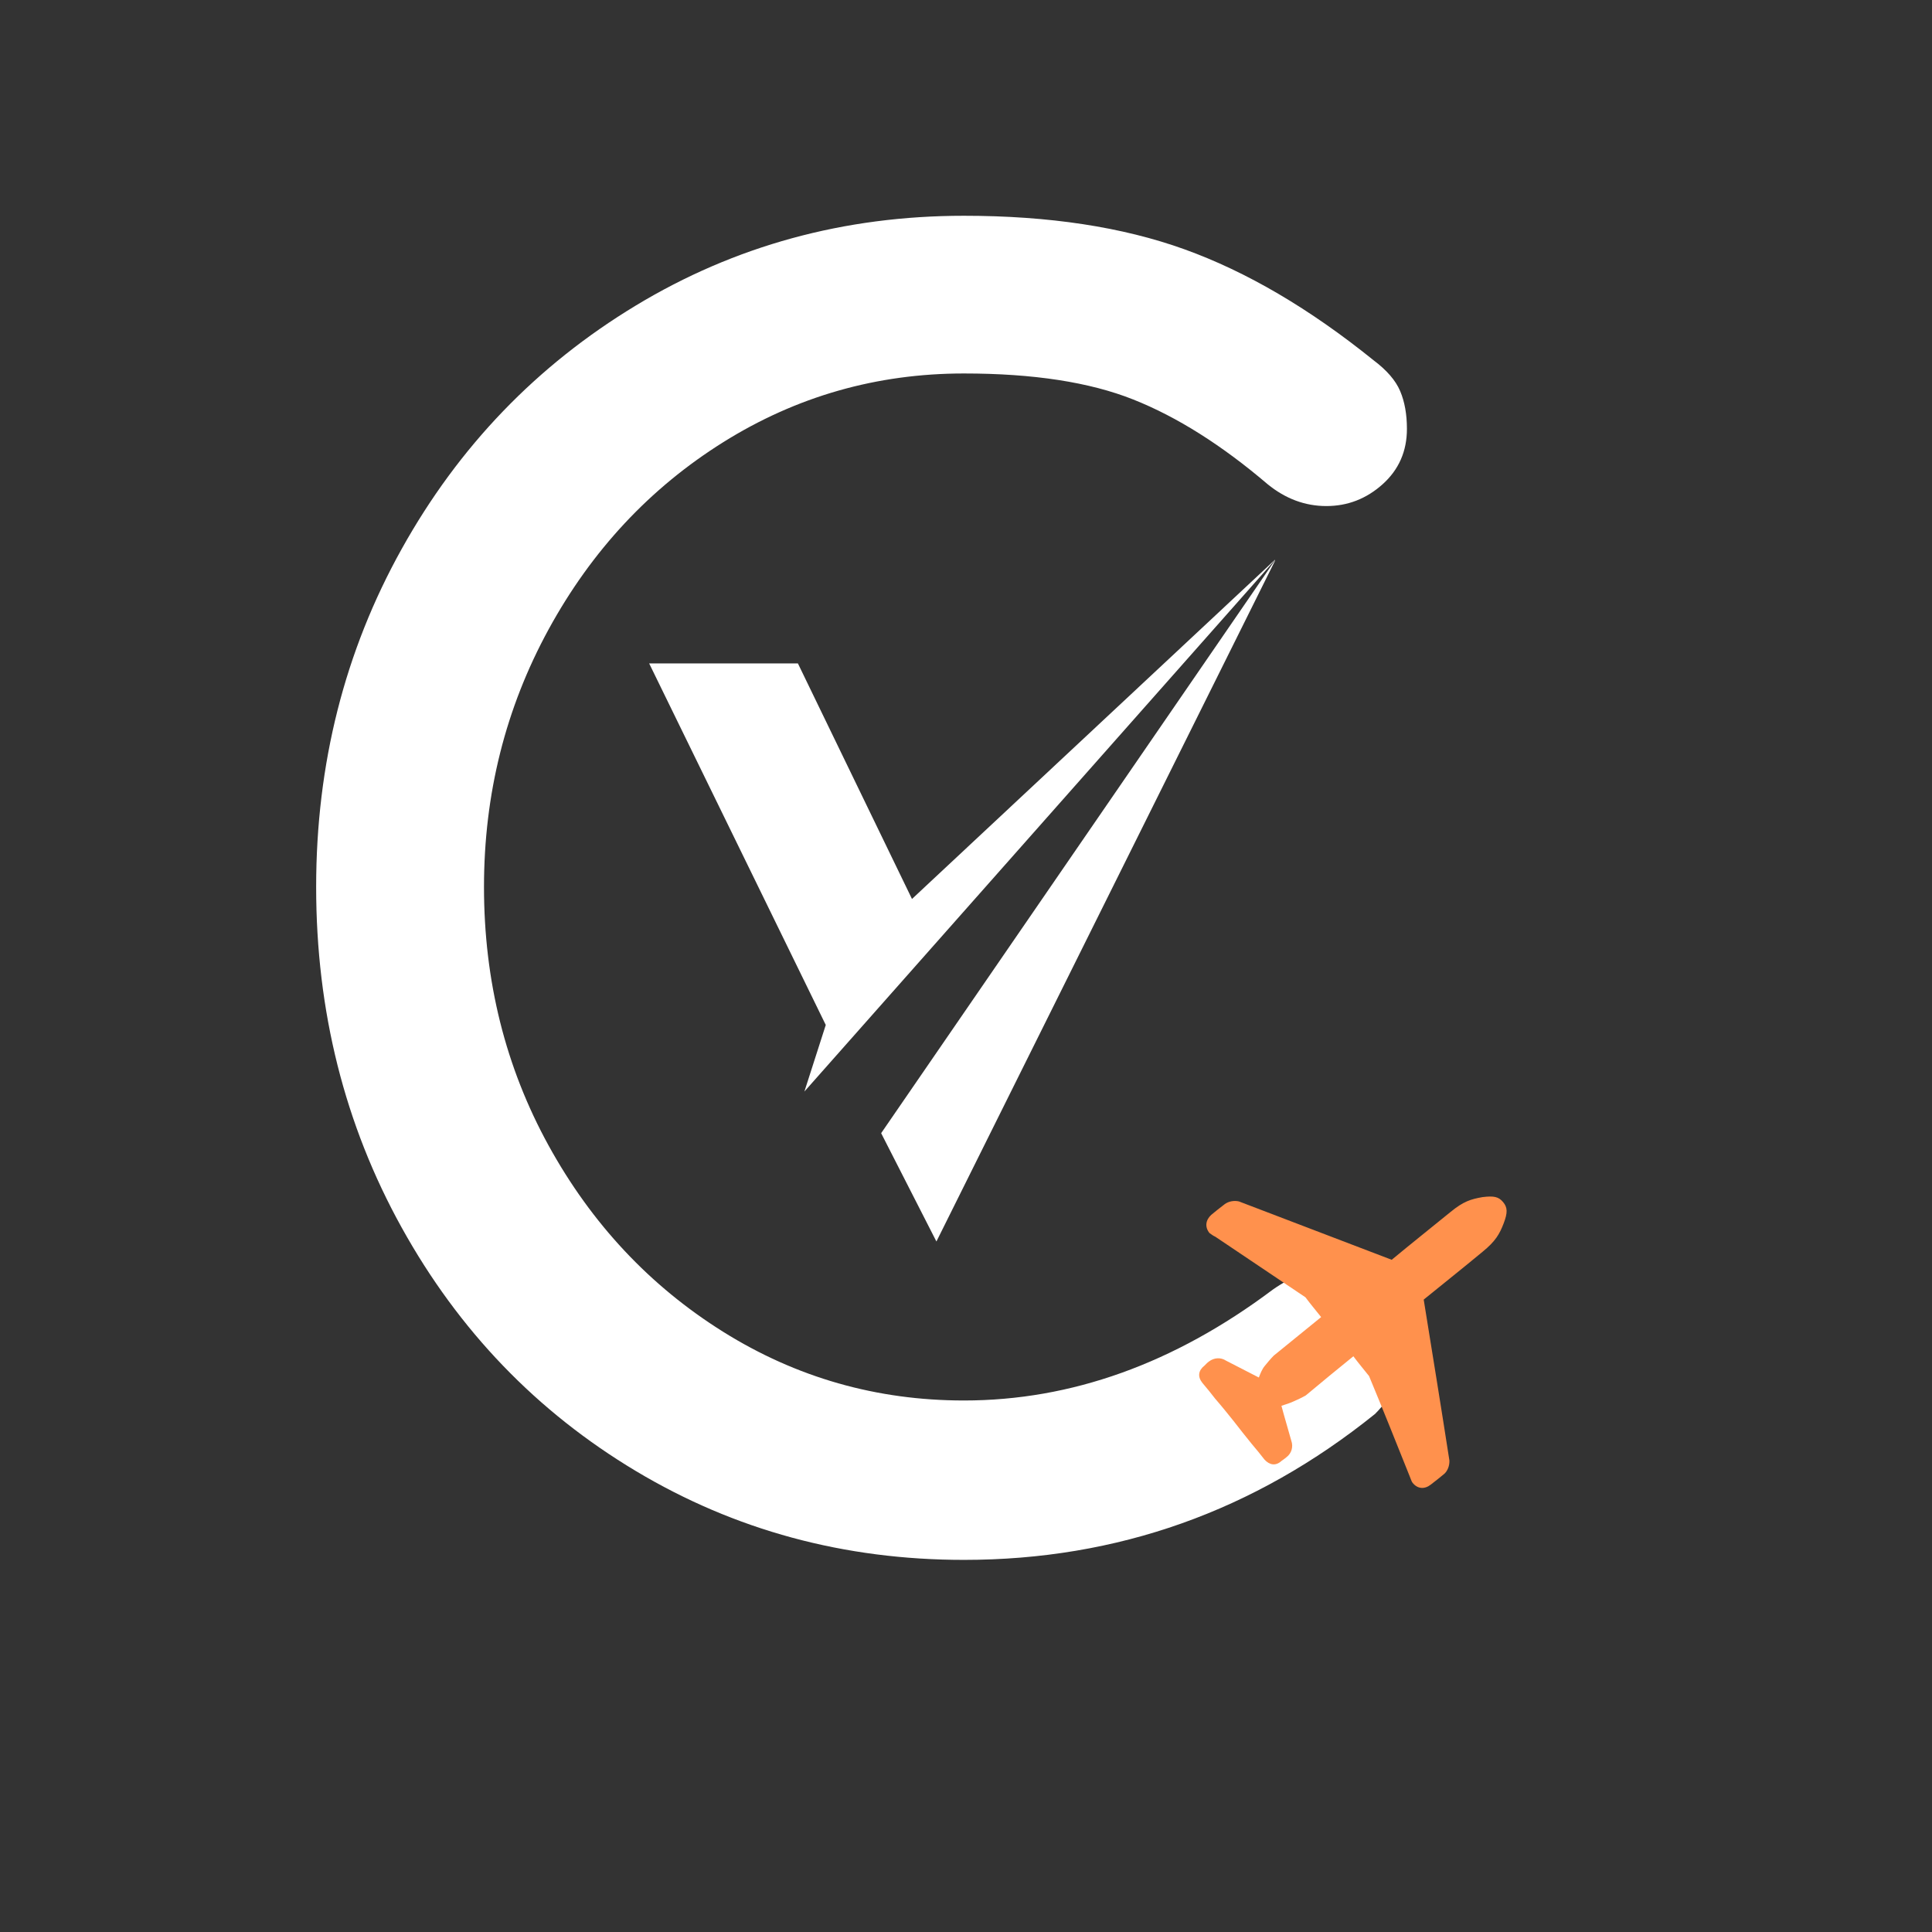 <svg xmlns="http://www.w3.org/2000/svg" xmlns:xlink="http://www.w3.org/1999/xlink" width="500" zoomAndPan="magnify" viewBox="0 0 375 375" height="500" preserveAspectRatio="xMidYMid meet" version="1.0"><rect x="0" y="0" width="375" height="375" fill="#333333" stroke="none"/><defs><g/><clipPath id="b63bfd83d6"><path d="M 232 232 L 293 232 L 293 289 L 232 289 Z M 232 232 " clip-rule="nonzero"/></clipPath><clipPath id="d58f71785a"><path d="M 300.051 235.789 L 277.031 296.043 L 219.582 274.094 L 242.602 213.84 Z M 300.051 235.789 " clip-rule="nonzero"/></clipPath><clipPath id="733c3bdf8d"><path d="M 300.051 235.789 L 277.031 296.043 L 219.582 274.094 L 242.602 213.84 Z M 300.051 235.789 " clip-rule="nonzero"/></clipPath><clipPath id="88b73abc85"><path d="M 126 108.457 L 247.492 108.457 L 247.492 212 L 126 212 Z M 126 108.457 " clip-rule="nonzero"/></clipPath><clipPath id="06960716d6"><path d="M 171 108.457 L 247.492 108.457 L 247.492 241 L 171 241 Z M 171 108.457 " clip-rule="nonzero"/></clipPath></defs><g fill="#ffffff" fill-opacity="1"><g transform="translate(40.521, 299.522)"><g><path d="M 146.578 3.25 C 123.336 3.25 102.109 -2.5 82.891 -14 C 63.672 -25.508 48.523 -41.254 37.453 -61.234 C 26.379 -81.211 20.844 -103.254 20.844 -127.359 C 20.844 -151.242 26.379 -173.117 37.453 -192.984 C 48.523 -212.859 63.672 -228.602 82.891 -240.219 C 102.109 -251.832 123.336 -257.641 146.578 -257.641 C 163.078 -257.641 177.352 -255.469 189.406 -251.125 C 201.457 -246.781 213.672 -239.613 226.047 -229.625 C 228.648 -227.676 230.383 -225.672 231.25 -223.609 C 232.125 -221.547 232.562 -219.102 232.562 -216.281 C 232.562 -211.938 230.988 -208.352 227.844 -205.531 C 224.695 -202.707 221.055 -201.297 216.922 -201.297 C 212.797 -201.297 209 -202.707 205.531 -205.531 C 196.625 -213.125 187.938 -218.602 179.469 -221.969 C 171 -225.344 160.035 -227.031 146.578 -227.031 C 129.641 -227.031 114.055 -222.578 99.828 -213.672 C 85.609 -204.766 74.316 -192.656 65.953 -177.344 C 57.598 -162.039 53.422 -145.379 53.422 -127.359 C 53.422 -109.117 57.598 -92.395 65.953 -77.188 C 74.316 -61.988 85.609 -49.938 99.828 -41.031 C 114.055 -32.133 129.641 -27.688 146.578 -27.688 C 167.422 -27.688 187.395 -34.852 206.5 -49.188 C 210.195 -51.789 213.781 -53.094 217.25 -53.094 C 221.375 -53.094 224.797 -51.625 227.516 -48.688 C 230.234 -45.758 231.594 -41.906 231.594 -37.125 C 231.594 -32.57 229.852 -28.555 226.375 -25.078 C 202.926 -6.191 176.328 3.25 146.578 3.25 Z M 146.578 3.25 "/></g></g></g><g clip-path="url(#b63bfd83d6)"><g clip-path="url(#d58f71785a)"><g clip-path="url(#733c3bdf8d)"><path fill="#ff914d" d="M 291.75 233.324 C 292.621 234.359 292.66 235.363 291.859 237.457 C 291.059 239.551 290.258 240.93 287.789 242.949 C 284.066 246.043 280.227 249.086 276.34 252.25 C 278.016 262.625 279.699 272.988 281.328 283.48 C 281.367 284.484 280.992 285.469 280.344 286.066 C 279.52 286.742 278.699 287.418 277.707 288.168 C 276.5 289.113 275.129 289.012 274.176 287.801 C 273.98 287.586 273.797 286.949 273.648 286.617 C 271.051 280.121 268.453 273.633 265.734 267.094 C 264.785 265.887 263.711 264.633 262.688 263.254 C 259.625 265.75 256.555 268.238 253.445 270.855 C 252.543 271.363 251.863 271.664 251.012 272.043 C 250.336 272.352 249.531 272.605 248.727 272.863 C 249.301 275.055 249.996 277.297 250.645 279.66 C 251.051 280.801 250.703 282.082 249.715 282.832 C 249.496 283.027 249.109 283.305 248.723 283.578 C 247.637 284.574 246.438 284.395 245.441 283.309 C 244.691 282.32 243.816 281.285 242.945 280.242 C 241.797 278.816 240.648 277.395 239.426 275.801 C 238.277 274.371 237.133 272.941 235.859 271.477 C 235.109 270.484 234.242 269.445 233.367 268.402 C 232.418 267.199 232.594 266 233.805 265.051 C 234.023 264.848 234.285 264.527 234.672 264.254 C 235.664 263.504 236.961 263.43 237.973 264.102 C 240.094 265.195 242.215 266.289 244.34 267.375 C 244.621 266.641 244.945 265.781 245.48 265.133 C 246.004 264.492 246.531 263.848 247.227 263.129 C 250.297 260.637 253.363 258.141 256.434 255.645 C 255.484 254.438 254.41 253.184 253.387 251.805 C 247.555 247.883 241.719 243.961 235.887 240.043 C 235.641 239.949 235.07 239.586 234.75 239.324 C 233.801 238.121 234.027 236.793 235.109 235.797 C 235.934 235.125 236.75 234.449 237.746 233.703 C 238.52 233.152 239.566 232.984 240.477 233.195 L 270.129 244.523 C 273.848 241.434 277.691 238.387 281.578 235.219 C 284.039 233.199 285.477 232.758 287.746 232.359 C 289.969 232.082 290.879 232.281 291.75 233.324 " fill-opacity="1" fill-rule="evenodd"/></g></g></g><g clip-path="url(#88b73abc85)"><path fill="#ffffff" d="M 126 128.766 L 160.281 198.945 L 156.133 211.867 L 247.672 108.457 L 177.016 174.488 L 154.871 128.766 Z M 126 128.766 " fill-opacity="1" fill-rule="evenodd"/></g><g clip-path="url(#06960716d6)"><path fill="#ffffff" d="M 247.672 108.457 L 171.031 219.949 L 181.758 240.973 Z M 247.672 108.457 " fill-opacity="1" fill-rule="evenodd"/></g></svg>